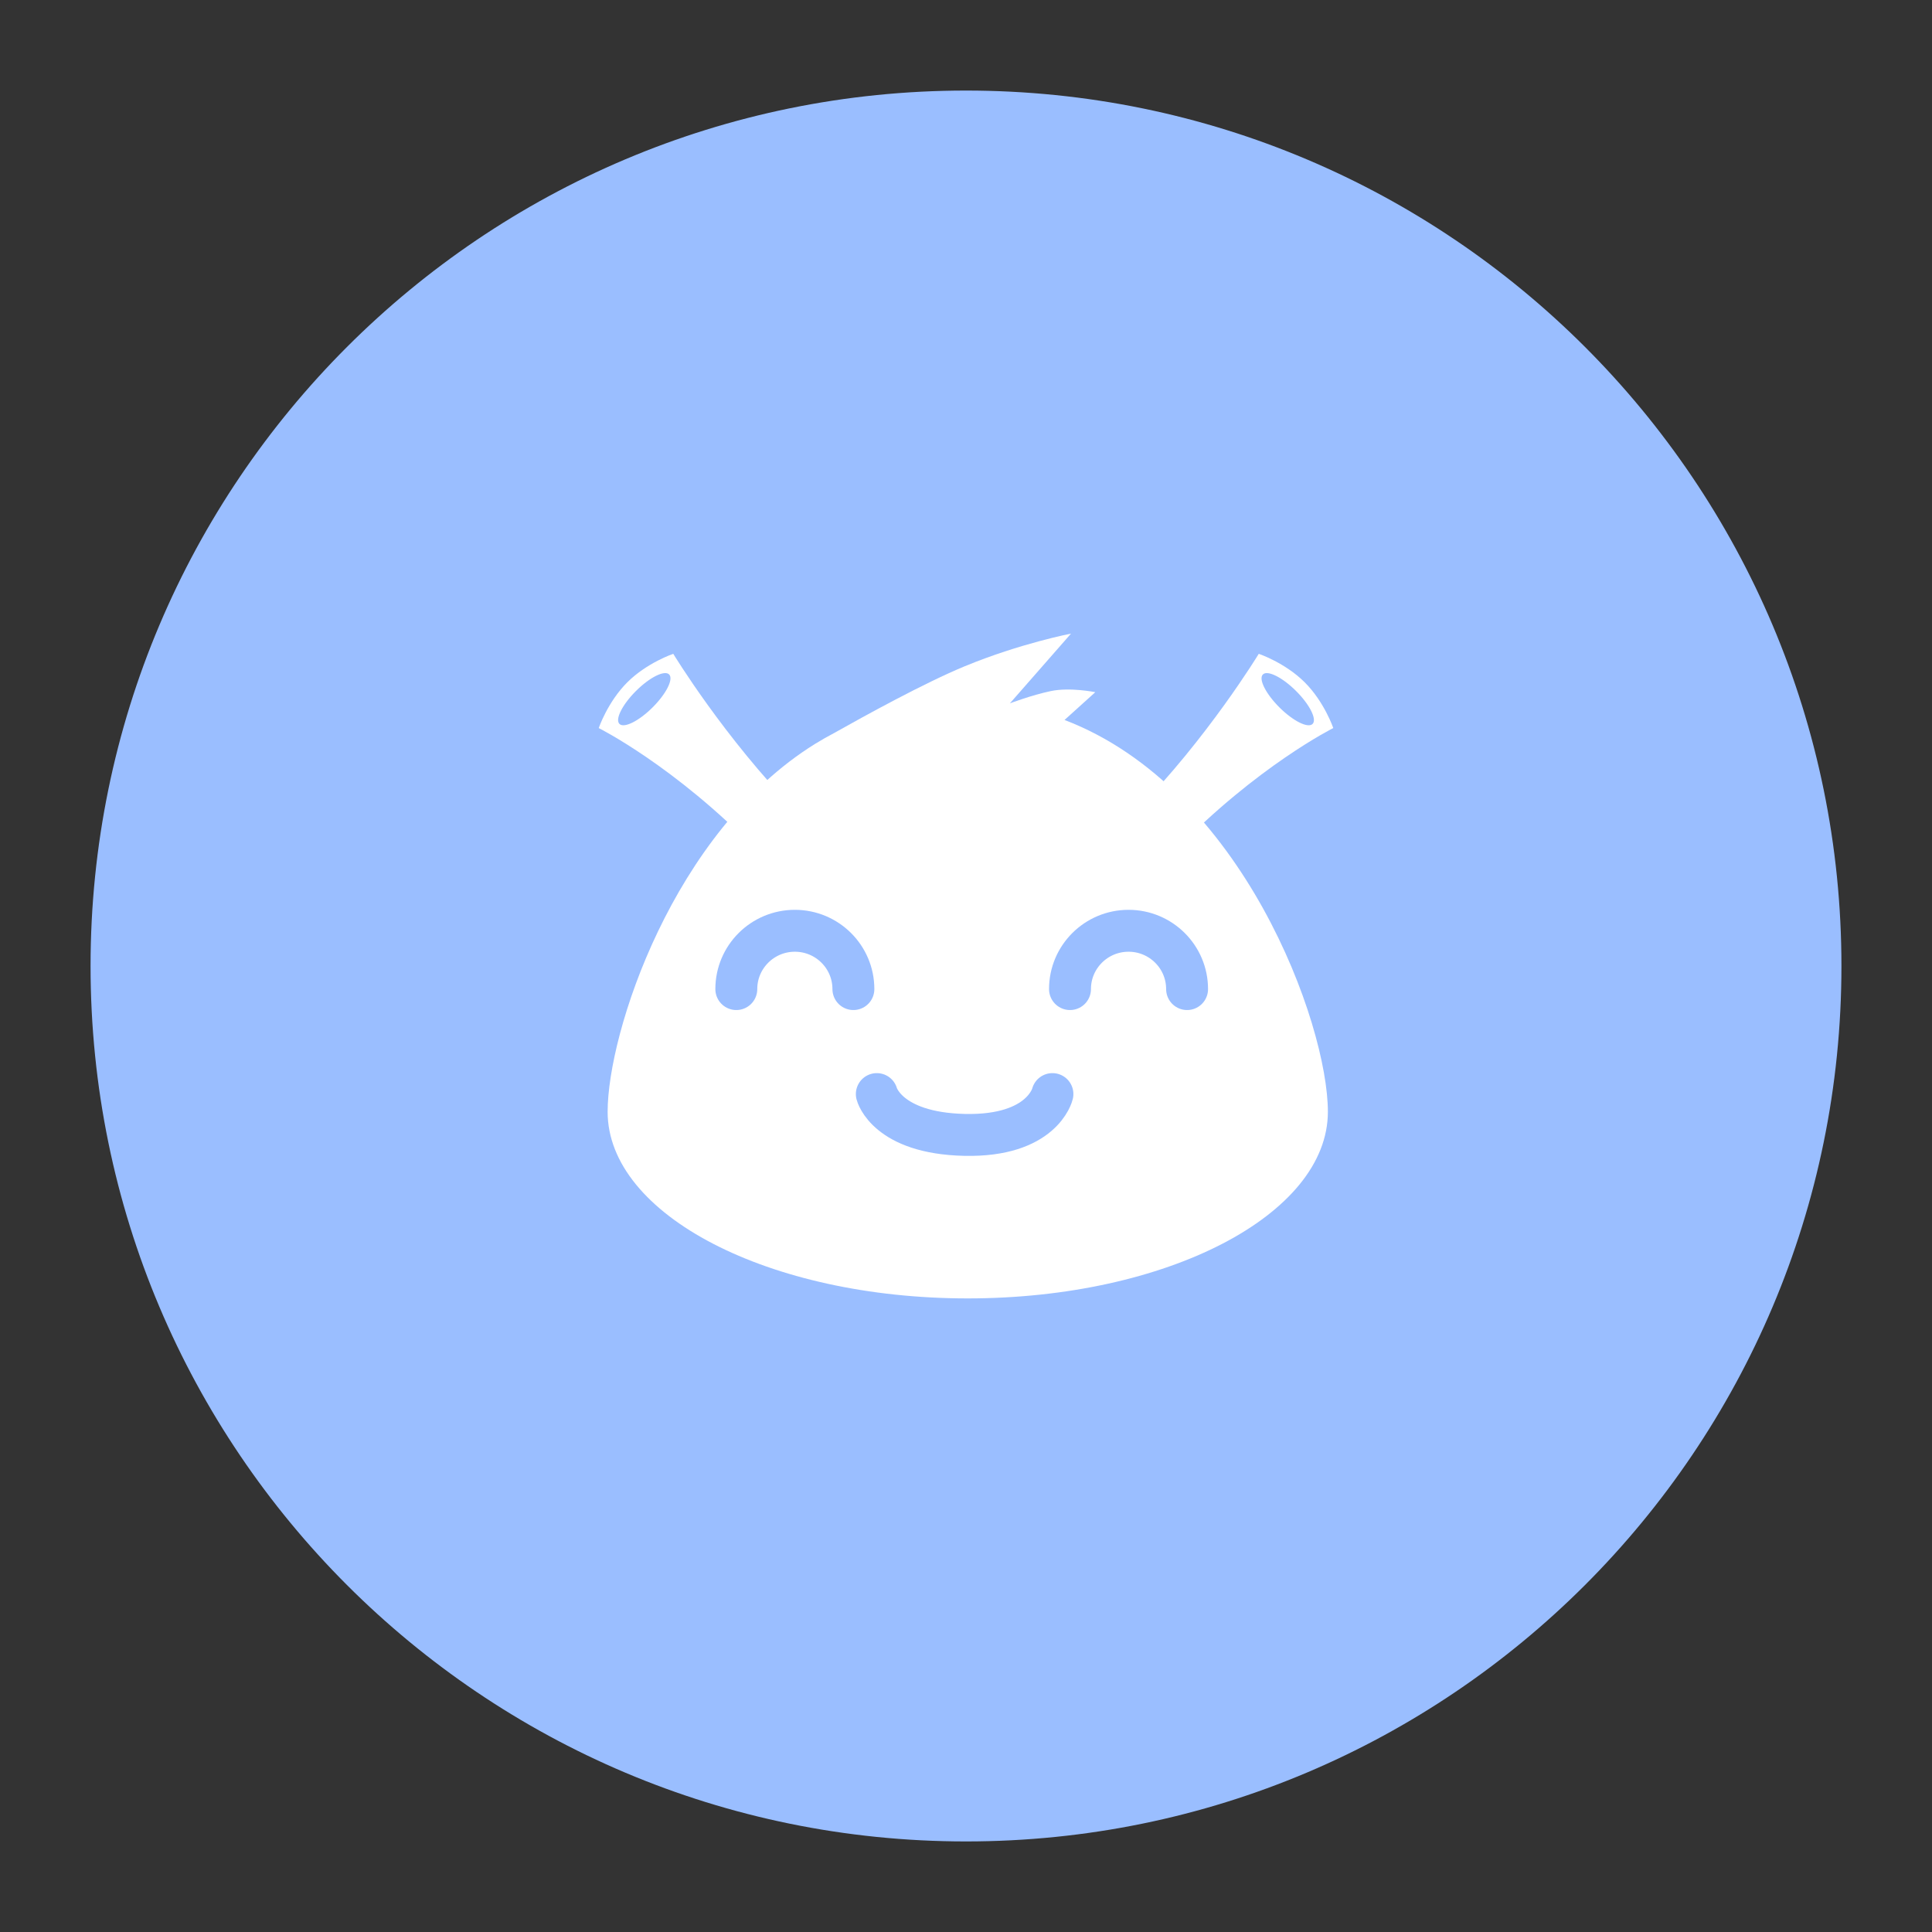 <?xml version="1.0" encoding="UTF-8" standalone="no"?>
<svg
   width="192"
   height="192"
   fill="none"
   version="1.1"
   id="svg14"
   sodipodi:docname="friendly_for_twitter.svg"
   inkscape:version="1.2.2 (b0a8486541, 2022-12-01)"
   inkscape:export-filename="friendly_for_twitter.png"
   inkscape:export-xdpi="96"
   inkscape:export-ydpi="96"
   xmlns:inkscape="http://www.inkscape.org/namespaces/inkscape"
   xmlns:sodipodi="http://sodipodi.sourceforge.net/DTD/sodipodi-0.dtd"
   xmlns="http://www.w3.org/2000/svg"
   xmlns:svg="http://www.w3.org/2000/svg">
  <rect width="100%" height="100%" fill="#333333" stroke="none"/>
  <defs
     id="defs18" />
  <sodipodi:namedview
     id="namedview16"
     pagecolor="#505050"
     bordercolor="#eeeeee"
     borderopacity="1"
     inkscape:showpageshadow="0"
     inkscape:pageopacity="0"
     inkscape:pagecheckerboard="0"
     inkscape:deskcolor="#d1d1d1"
     showgrid="false"
     inkscape:zoom="1.2291667"
     inkscape:cx="19.525424"
     inkscape:cy="96.40678"
     inkscape:window-width="1884"
     inkscape:window-height="1055"
     inkscape:window-x="36"
     inkscape:window-y="0"
     inkscape:window-maximized="1"
     inkscape:current-layer="svg14" />
  <path
     fill="#9abeff"
     d="m 96,183 c 48.049,0 87,-38.951 87,-87 C 183,47.951 144.049,9 96,9 47.951,9 9,47.951 9,96 c 0,48.049 38.951,87 87,87 z"
     id="path2"
     style="clip-rule:evenodd;fill-rule:evenodd" />
  <path
     fill="#ffffff"
     d="m 59.502,72.353 c 0,0 0.882,-2.593 2.841,-4.547 1.96,-1.955 4.566,-2.83 4.566,-2.83 0,0 5.061,8.347 12.246,15.671 3.326,3.389 -0.895,7.027 -3.921,3.905 C 67.071,76.131 59.5,72.354 59.5,72.354 Z m 5.349,-2.05 c 1.364,-1.358 2.101,-2.825 1.646,-3.279 -0.455,-0.453 -1.928,0.282 -3.291,1.64 -1.363,1.358 -2.101,2.826 -1.646,3.279 0.454,0.452 1.929,-0.282 3.292,-1.64 z M 132.5,72.353 c 0,0 -0.882,-2.593 -2.841,-4.547 -1.96,-1.955 -4.565,-2.83 -4.565,-2.83 0,0 -5.062,8.347 -12.248,15.671 -3.325,3.389 0.896,7.027 3.922,3.905 C 124.929,76.131 132.5,72.354 132.5,72.354 Z m -6.995,-5.328 c -0.455,0.453 0.283,1.921 1.646,3.279 1.364,1.358 2.837,2.092 3.292,1.64 0.454,-0.452 -0.282,-1.921 -1.646,-3.279 -1.363,-1.358 -2.837,-2.092 -3.291,-1.64 z"
     id="path4"
     style="clip-rule:evenodd;fill-rule:evenodd;stroke-width:0.833" />
  <path
     fill="#ffffff"
     d="m 81.045,73.899 -0.072,0.042 v 0.003 C 66.883,82.704 60.386,102.623 60.386,110.486 c 0,10.244 16.023,18.548 35.788,18.548 19.765,0 35.789,-8.304 35.789,-18.547 0,-8.747 -8.464,-32.179 -26.171,-38.938 l 3.058,-2.761 c 0,0 -2.503,-0.514 -4.431,-0.108 -1.928,0.407 -4.058,1.219 -4.058,1.219 l 6.076,-6.932 c 0,0 -5.044,0.97 -10.553,3.241 -3.968,1.636 -9.953,4.927 -12.992,6.641 -0.629,0.329 -1.245,0.681 -1.846,1.052 z"
     id="path6"
     style="clip-rule:evenodd;fill-rule:evenodd;stroke-width:0.833" />
  <g
     stroke="#9abeff"
     stroke-linecap="round"
     stroke-width="5"
     id="g12"
     transform="matrix(0.833,0,0,0.833,15.062,16.298)">
    <path
       d="m 83.73,98.435 c 0,-3.842 -3.127,-6.957 -6.984,-6.957 -3.857,0 -6.984,3.115 -6.984,6.957 m 53.778,0 c 0,-3.842 -3.127,-6.957 -6.984,-6.957 -3.858,0 -6.985,3.115 -6.985,6.957 M 86.524,110.96 c 0,0 1.19,4.663 10.476,4.87 9.286,0.207 10.476,-4.87 10.476,-4.87"
       id="path10" />
  </g>
</svg>
